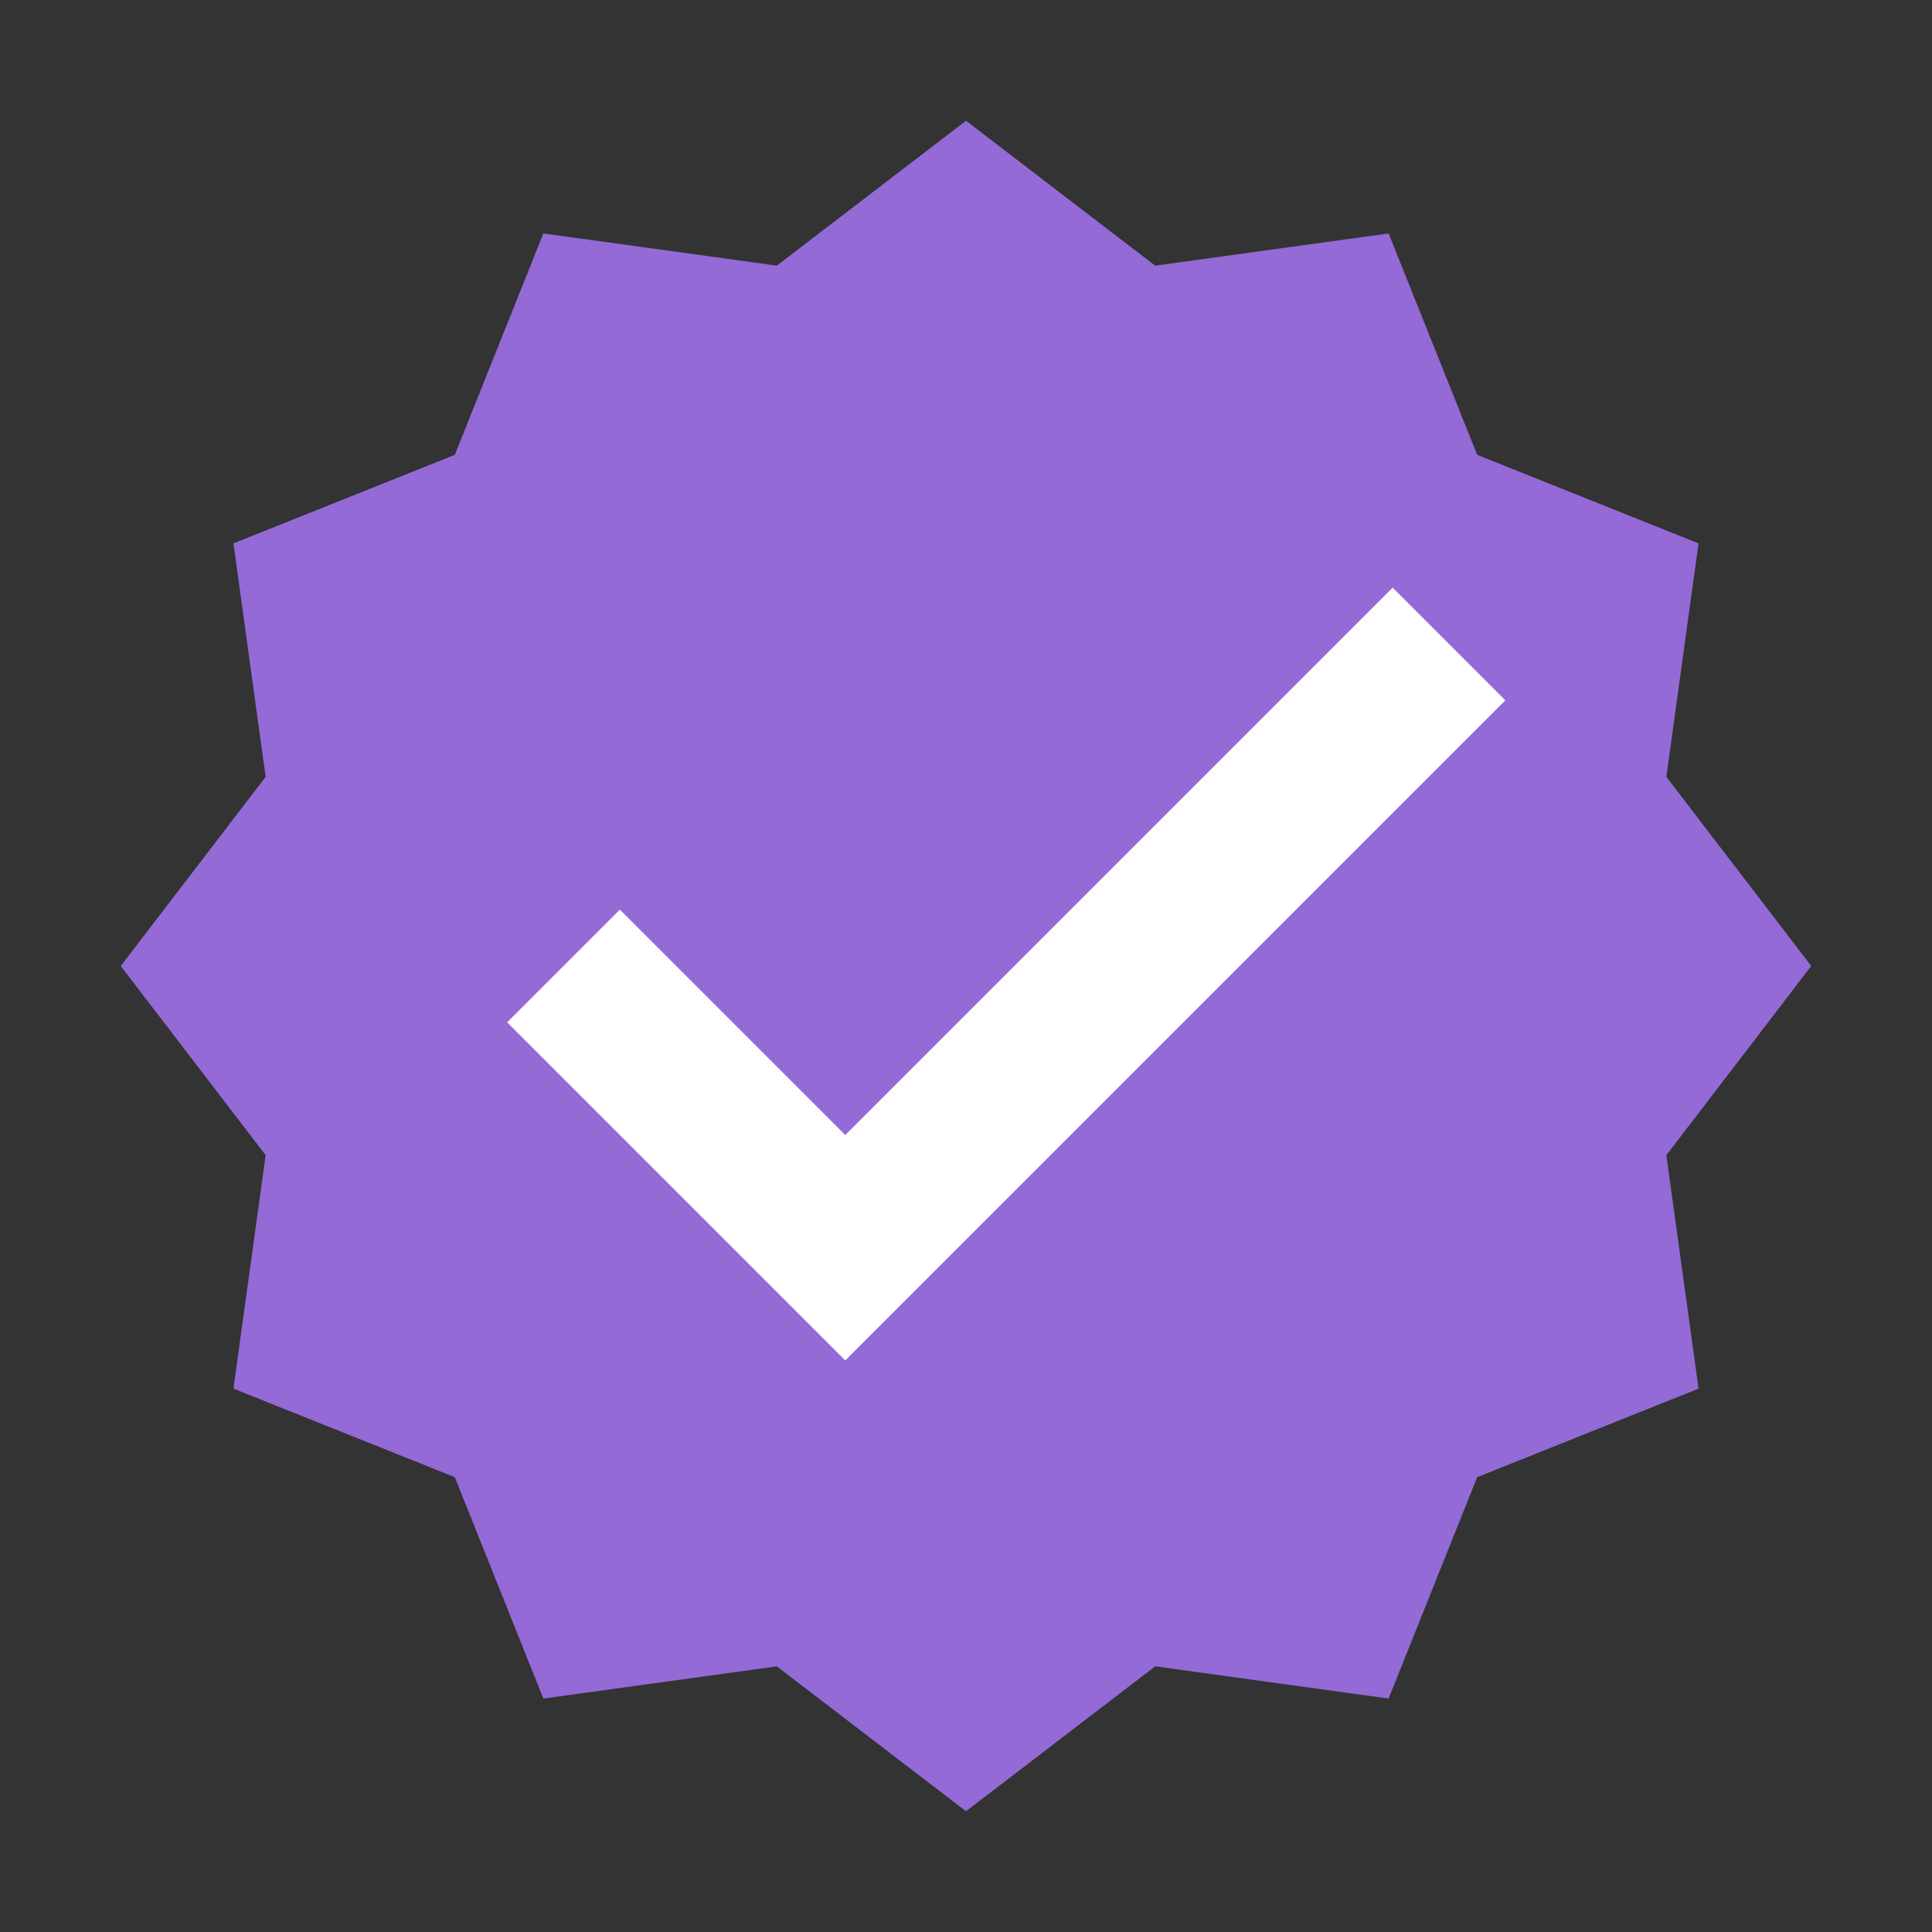 <svg width="24" height="24" viewBox="0 0 24 24" fill="none" xmlns="http://www.w3.org/2000/svg">
<rect x="0" y="0" width="24" height="24" fill="#333333" stroke="none"/>
<path d="M12 1.5L14.35 3.3L17.25 2.9L18.35 5.65L21.1 6.75L20.7 9.65L22.5 12L20.7 14.35L21.1 17.25L18.35 18.35L17.25 21.1L14.35 20.7L12 22.5L9.65 20.7L6.75 21.1L5.65 18.35L2.9 17.25L3.3 14.35L1.5 12L3.3 9.65L2.9 6.75L5.65 5.65L6.75 2.9L9.65 3.3L12 1.5Z" fill="#946AD7"/>
<path d="M17.3 7.3L10.5 14.1L7.7 11.3L6.3 12.7L10.5 16.9L18.7 8.7L17.3 7.3Z" fill="white"/>
</svg>
